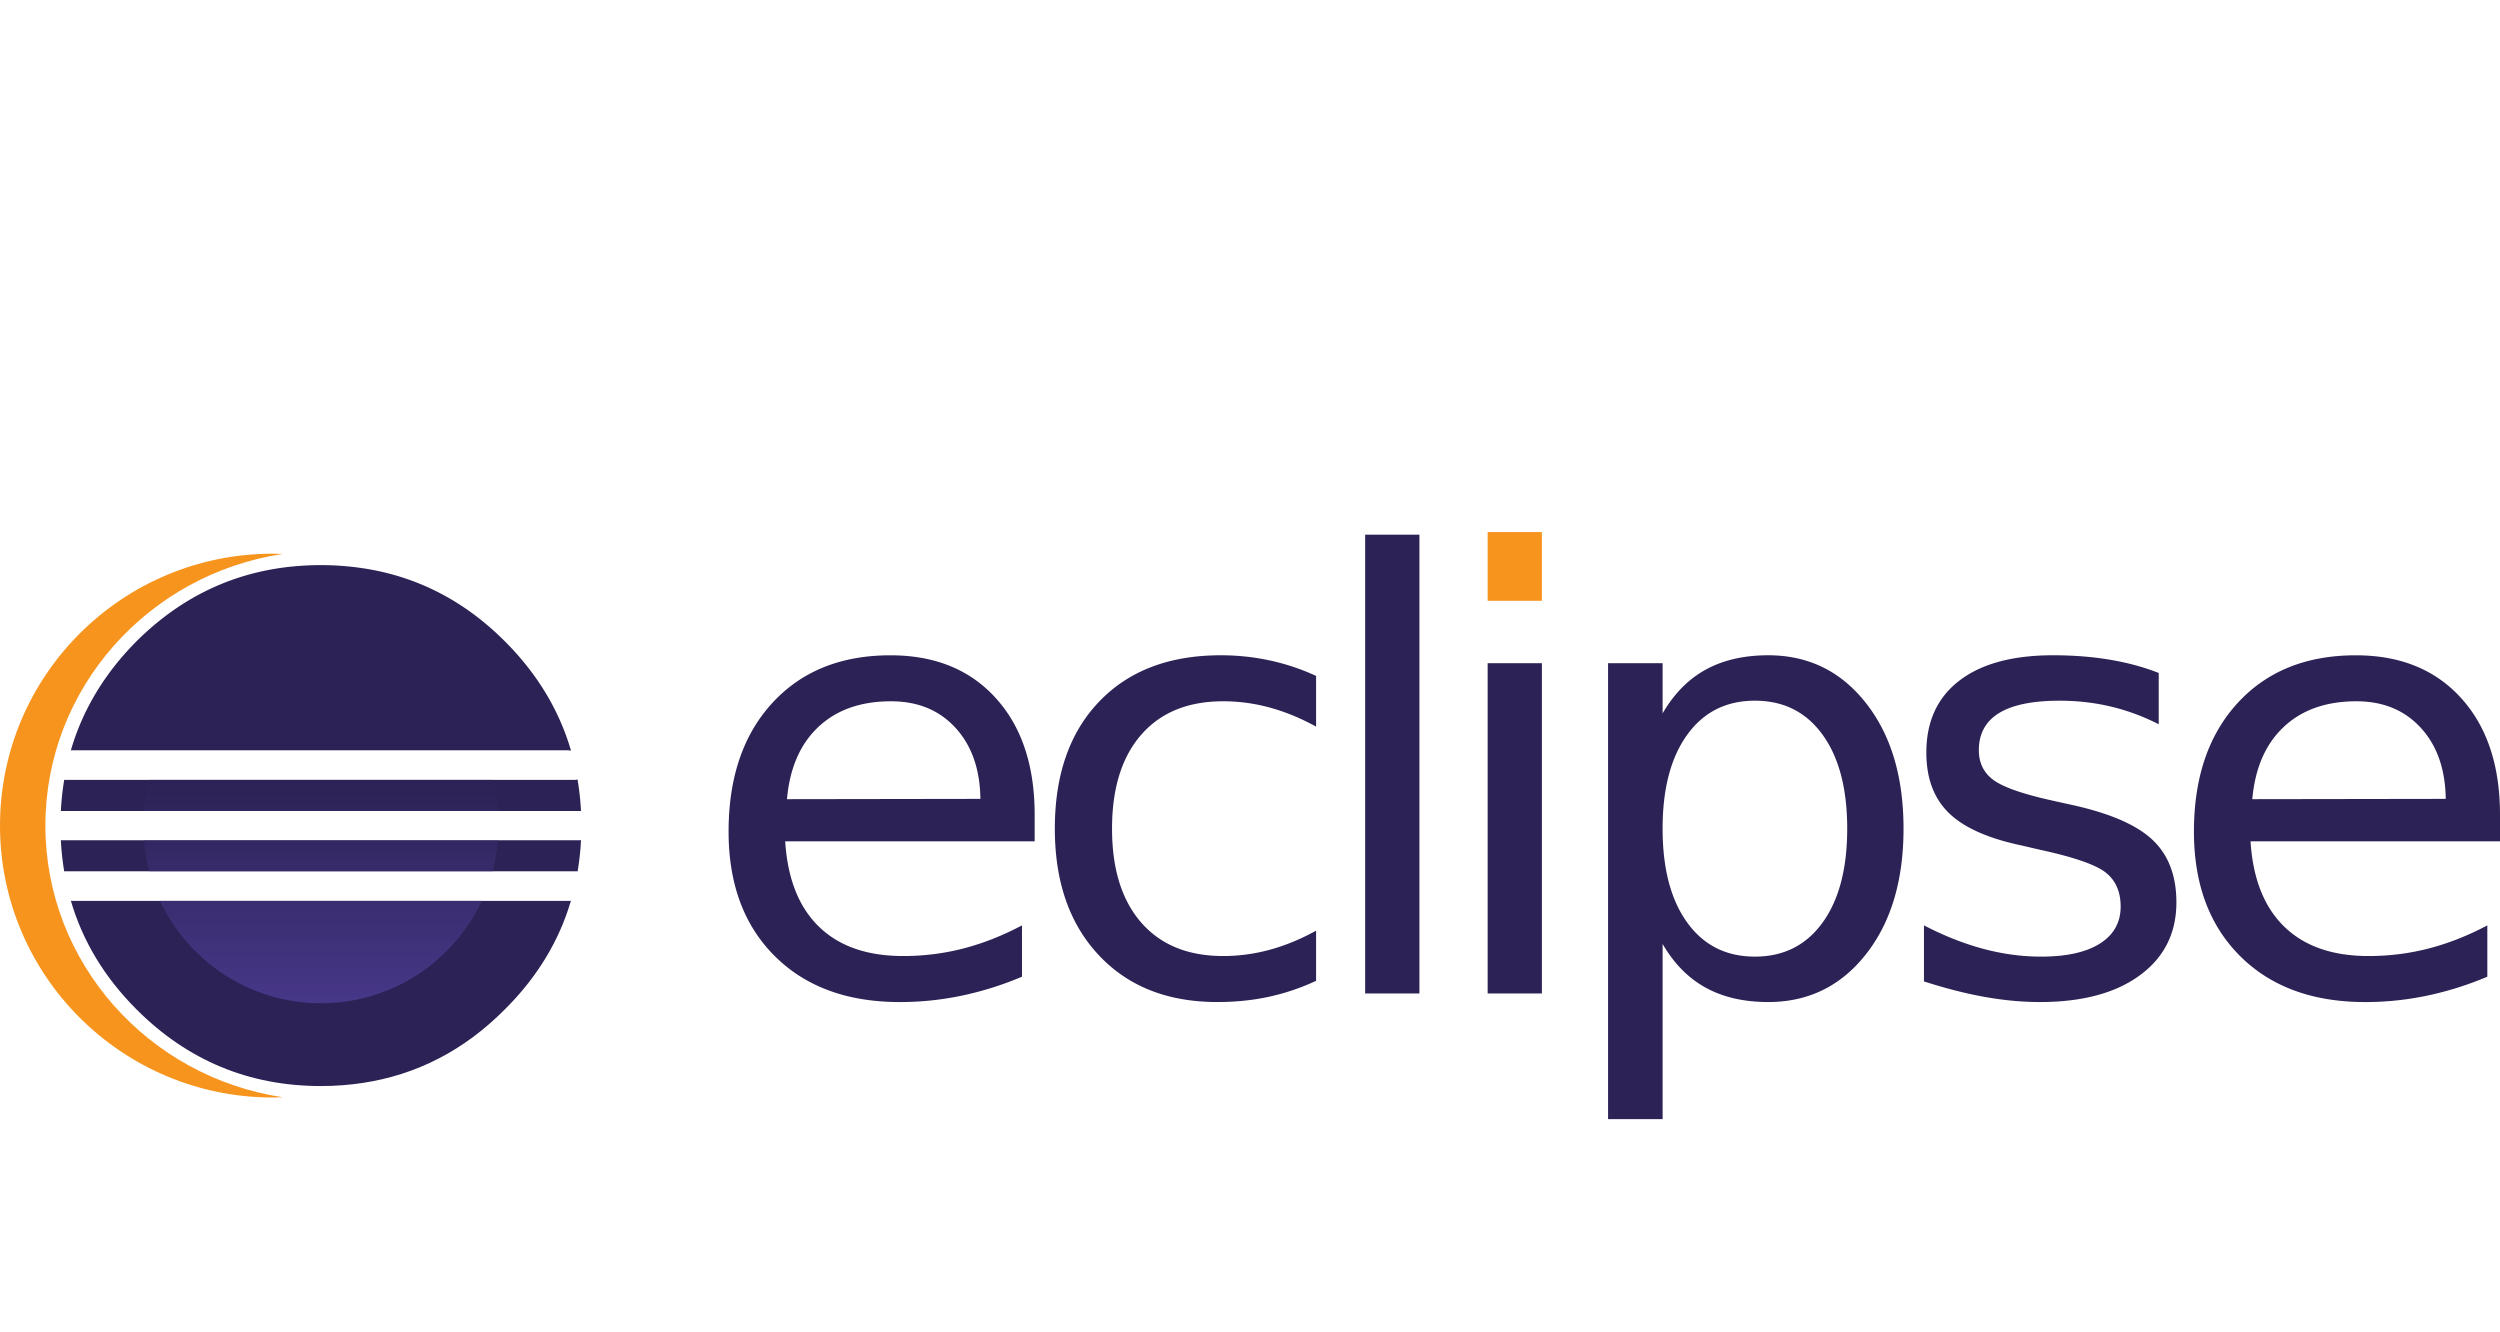 <svg class="tech-icon" xmlns="http://www.w3.org/2000/svg" xml:space="preserve" viewBox="71.07 223.663 469.86 250.329">
  <style>
    @media (prefers-color-scheme: dark) {
      .eclipse {fill:#fff;}
    }
    @media (prefers-color-scheme: light) {
      .eclipse {fill:#2C2255;}
    }
    .eclipse {fill:#2C2255;}
    .darkmode .eclipse {fill:#fff;}
  </style>
  <path class="eclipse" d="M101.124 392.936H84.38c2.217 7.605 6.331 14.422 12.354 20.445 9.602 9.604 21.148 14.398 34.65 14.398 2.699 0 5.314-.201 7.854-.584 10.17-1.535 19.074-6.133 26.703-13.814 6.062-6.021 10.205-12.84 12.439-20.445h-77.256z"/>
  <g class="eclipse">
    <path d="M91.891 370.194h-8.747a51.144 51.144 0 0 0-.637 5.896h97.757a50.703 50.703 0 0 0-.641-5.896M82.507 381.565c.099 2.013.316 3.975.637 5.896h96.481c.322-1.921.542-3.883.642-5.896"/>
  </g>
  <path class="eclipse" d="M178.382 364.718c-2.232-7.626-6.376-14.474-12.441-20.54-7.609-7.608-16.488-12.174-26.625-13.71a52.781 52.781 0 0 0-7.932-.593c-13.502 0-25.049 4.769-34.65 14.303-6.025 6.066-10.141 12.914-12.357 20.54"/>
  <path fill="#F7941E" d="M79.6 378.829c0-25.824 19.395-47.281 44.626-51.055-.626-.023-1.255-.049-1.887-.049-28.314 0-51.269 22.881-51.269 51.104 0 28.224 22.954 51.103 51.269 51.103.634 0 1.263-.023 1.891-.047-25.235-3.774-44.63-25.231-44.63-51.056zM350.664 323.663h10.197v12.912h-10.197z"/>
  <path class="eclipse" d="M265.529 376.799v4.986h-46.885c.442 7.022 2.558 12.369 6.345 16.044 3.788 3.678 9.062 5.514 15.822 5.514 3.916 0 7.712-.479 11.39-1.438 3.676-.959 7.322-2.402 10.945-4.324v9.645a61.229 61.229 0 0 1-11.251 3.549 56.404 56.404 0 0 1-11.693 1.219c-9.901 0-17.743-2.881-23.525-8.646-5.782-5.764-8.673-13.556-8.673-23.384 0-10.16 2.743-18.225 8.229-24.19 5.486-5.967 12.886-8.951 22.195-8.951 8.351 0 14.954 2.688 19.812 8.063 4.86 5.37 7.289 12.676 7.289 21.913m-10.197-2.992c-.075-5.578-1.636-10.03-4.683-13.354-3.049-3.326-7.085-4.988-12.109-4.988-5.69 0-10.244 1.607-13.661 4.822-3.418 3.213-5.385 7.74-5.902 13.576l36.355-.056zM318.422 350.698v9.53c-2.883-1.588-5.773-2.778-8.673-3.573a33.095 33.095 0 0 0-8.785-1.191c-6.614 0-11.749 2.096-15.405 6.289-3.658 4.193-5.487 10.078-5.487 17.65 0 7.573 1.829 13.459 5.487 17.651 3.656 4.195 8.791 6.289 15.405 6.289 2.956 0 5.884-.396 8.785-1.188 2.897-.795 5.79-1.986 8.673-3.576V408a41.887 41.887 0 0 1-8.84 2.992c-3.05.666-6.289.998-9.727.998-9.348 0-16.773-2.938-22.277-8.812-5.506-5.873-8.258-13.798-8.258-23.774 0-10.121 2.779-18.084 8.34-23.886 5.56-5.799 13.182-8.7 22.859-8.7 3.142 0 6.208.325 9.202.971a41.84 41.84 0 0 1 8.701 2.909M327.643 324.151h10.199v86.231h-10.199zM350.664 348.312h10.197v62.07h-10.197v-62.07zM383.549 401.072v32.92h-10.252v-85.68h10.252v9.423c2.145-3.693 4.852-6.438 8.12-8.23 3.271-1.789 7.177-2.688 11.722-2.688 7.537 0 13.661 2.991 18.37 8.979 4.711 5.986 7.065 13.855 7.065 23.607 0 9.756-2.354 17.625-7.065 23.608-4.709 5.984-10.833 8.979-18.37 8.979-4.545 0-8.451-.896-11.722-2.689-3.271-1.789-5.978-4.533-8.12-8.229m34.693-21.669c0-7.5-1.543-13.384-4.628-17.65s-7.324-6.399-12.72-6.399-9.636 2.133-12.719 6.399c-3.085 4.269-4.629 10.15-4.629 17.65 0 7.502 1.544 13.387 4.629 17.651 3.083 4.27 7.323 6.4 12.719 6.4s9.635-2.133 12.72-6.4c3.085-4.264 4.628-10.149 4.628-17.651M476.788 350.143v9.644a39.913 39.913 0 0 0-8.979-3.326c-3.104-.738-6.317-1.106-9.643-1.106-5.062 0-8.857.774-11.39 2.327-2.531 1.552-3.794 3.879-3.794 6.982 0 2.363.901 4.221 2.714 5.57 1.81 1.348 5.447 2.631 10.918 3.852l3.489.775c7.241 1.553 12.388 3.739 15.436 6.567 3.049 2.826 4.573 6.771 4.573 11.83 0 5.765-2.282 10.326-6.848 13.689-4.562 3.359-10.833 5.043-18.812 5.043-3.324 0-6.789-.324-10.394-.969-3.603-.646-7.396-1.617-11.389-2.91V397.58c3.771 1.961 7.482 3.428 11.14 4.408 3.658.979 7.278 1.467 10.862 1.467 4.804 0 8.496-.82 11.084-2.465 2.587-1.646 3.878-3.963 3.878-6.955 0-2.771-.932-4.896-2.796-6.375-1.867-1.478-5.959-2.9-12.278-4.269l-3.545-.829c-6.316-1.33-10.881-3.371-13.688-6.123-2.809-2.752-4.212-6.529-4.212-11.334 0-5.839 2.068-10.345 6.207-13.521 4.138-3.178 10.013-4.768 17.623-4.768 3.769 0 7.314.276 10.641.83 3.328.558 6.394 1.388 9.203 2.497M540.93 376.799v4.986h-46.885c.443 7.022 2.558 12.369 6.347 16.044 3.785 3.678 9.062 5.514 15.82 5.514 3.918 0 7.713-.479 11.39-1.438 3.678-.959 7.323-2.402 10.946-4.324v9.645a61.263 61.263 0 0 1-11.252 3.549 56.375 56.375 0 0 1-11.69 1.219c-9.903 0-17.744-2.881-23.524-8.646-5.784-5.764-8.675-13.556-8.675-23.384 0-10.16 2.744-18.225 8.229-24.19 5.486-5.968 12.889-8.951 22.196-8.951 8.349 0 14.954 2.688 19.812 8.063 4.856 5.37 7.286 12.676 7.286 21.913m-10.197-2.992c-.076-5.578-1.636-10.03-4.686-13.354-3.049-3.326-7.086-4.988-12.106-4.988-5.689 0-10.244 1.607-13.66 4.822-3.418 3.213-5.389 7.74-5.903 13.576l36.355-.056z"/>
  <linearGradient id="a-eclipse" x1="502.385" x2="502.385" y1="-40.076" y2="-113.711" gradientTransform="translate(-371 474.5)" gradientUnits="userSpaceOnUse">
    <stop offset=".303" stop-color="#473788"/>
    <stop offset=".872" stop-color="#2c2255"/>
  </linearGradient>
  <path fill="url(#a-eclipse)" d="M164.653 376.089a33.31 33.31 0 0 0-1.012-5.896h-64.51a33.263 33.263 0 0 0-1.013 5.896h66.535z"/>
  <linearGradient id="b-eclipse" x1="502.386" x2="502.386" y1="-40.075" y2="-113.71" gradientTransform="translate(-371 474.5)" gradientUnits="userSpaceOnUse">
    <stop offset=".303" stop-color="#473788"/>
    <stop offset=".872" stop-color="#2c2255"/>
  </linearGradient>
  <path fill="url(#b-eclipse)" d="M164.653 381.565H98.119a33.234 33.234 0 0 0 1.012 5.896h64.511a33.308 33.308 0 0 0 1.011-5.896z"/>
  <linearGradient id="c-eclipse" x1="502.386" x2="502.386" y1="-40.078" y2="-113.707" gradientTransform="translate(-371 474.5)" gradientUnits="userSpaceOnUse">
    <stop offset=".303" stop-color="#473788"/>
    <stop offset=".863" stop-color="#2c2255"/>
  </linearGradient>
  <path fill="url(#c-eclipse)" d="M131.386 412.217c13.397 0 24.945-7.893 30.263-19.281h-60.526c5.318 11.388 16.866 19.281 30.263 19.281z"/>
  <g fill="#FFF">
    <path d="M93.188 381.565h87.01c.046-.871.072-1.748.072-2.632 0-.955-.035-1.901-.089-2.845H82.507c-.054.942-.089 1.89-.089 2.845 0 .884.026 1.761.072 2.632h10.698zM100.928 364.718H84.376c-.544 1.783-.895 3.612-1.232 5.477h96.17a48.656 48.656 0 0 0-1.316-5.477M173.026 387.46H83.143c.328 1.863.701 3.691 1.236 5.476H178.318a48.37 48.37 0 0 0 1.294-5.476h-6.586z"/>
  </g>
</svg>
